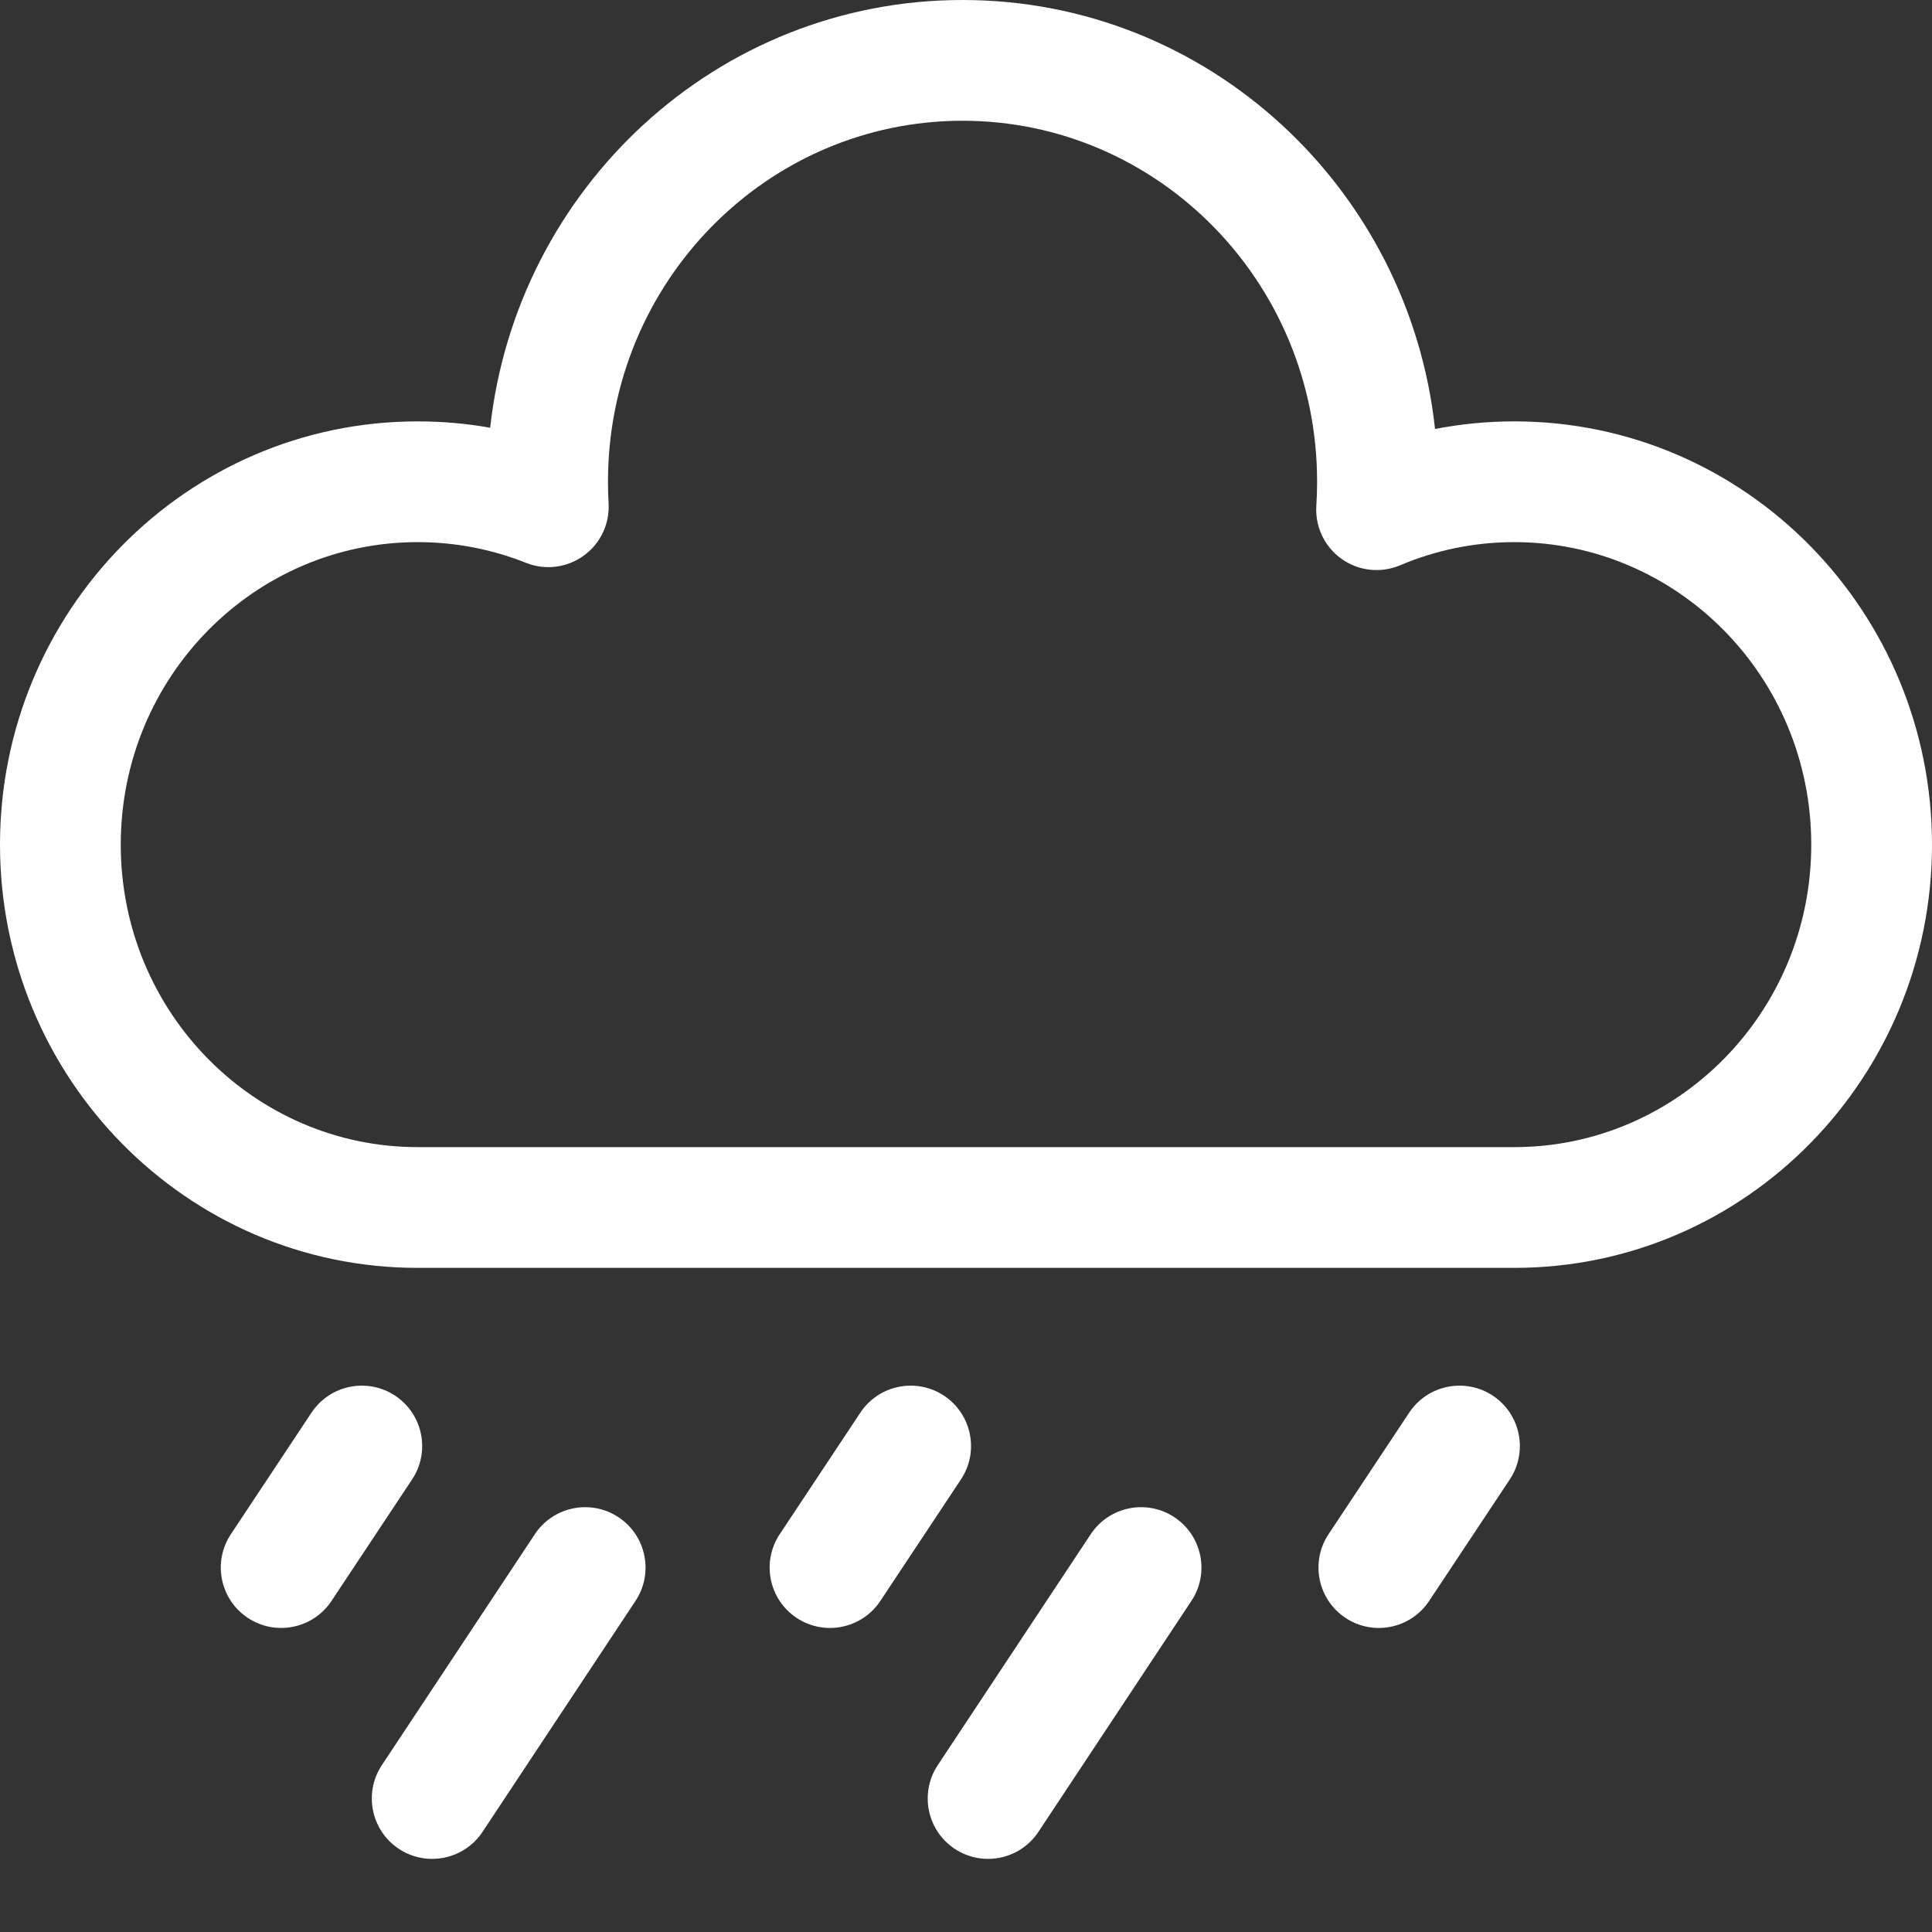 <svg width="48" height="48" viewBox="0 0 48 48" fill="none" xmlns="http://www.w3.org/2000/svg">
<rect x="0" y="0" width="48" height="48" fill="#333333" stroke="none"/>
<path fill-rule="evenodd" clip-rule="evenodd" d="M23.914 3C19.07 3 15.105 6.994 15.105 11.969C15.105 12.149 15.11 12.327 15.12 12.504C15.15 13.016 14.916 13.508 14.5 13.807C14.084 14.107 13.543 14.174 13.067 13.983C12.235 13.652 11.329 13.469 10.378 13.469C6.325 13.469 3 16.812 3 20.985C3 25.157 6.325 28.5 10.378 28.5H37.622C41.675 28.5 45 25.157 45 20.985C45 16.812 41.675 13.469 37.622 13.469C36.615 13.469 35.658 13.674 34.787 14.044C34.308 14.247 33.757 14.188 33.333 13.887C32.908 13.585 32.67 13.086 32.704 12.566C32.716 12.369 32.723 12.17 32.723 11.969C32.723 6.994 28.757 3 23.914 3ZM12.178 10.627C12.836 4.665 17.821 0 23.914 0C30.018 0 35.009 4.682 35.653 10.658C36.291 10.534 36.95 10.469 37.622 10.469C43.375 10.469 48 15.199 48 20.985C48 26.77 43.375 31.5 37.622 31.5H10.378C4.625 31.5 0 26.77 0 20.985C0 15.199 4.625 10.469 10.378 10.469C10.991 10.469 11.593 10.523 12.178 10.627ZM9.818 34.676C10.508 35.134 10.697 36.065 10.239 36.755L8.236 39.775C7.778 40.465 6.847 40.654 6.157 40.196C5.466 39.738 5.278 38.807 5.736 38.117L7.739 35.097C8.197 34.407 9.128 34.218 9.818 34.676ZM23.454 34.676C24.144 35.134 24.333 36.065 23.875 36.755L21.872 39.775C21.414 40.465 20.483 40.654 19.792 40.196C19.102 39.738 18.914 38.807 19.372 38.117L21.375 35.097C21.833 34.407 22.764 34.218 23.454 34.676ZM37.09 34.676C37.78 35.134 37.968 36.065 37.511 36.755L35.507 39.775C35.049 40.465 34.119 40.654 33.428 40.196C32.738 39.738 32.55 38.807 33.007 38.117L35.011 35.097C35.468 34.407 36.399 34.218 37.09 34.676ZM15.367 37.695C16.057 38.153 16.246 39.084 15.789 39.774L11.988 45.512C11.531 46.202 10.6 46.391 9.909 45.934C9.219 45.477 9.03 44.546 9.487 43.855L13.288 38.117C13.745 37.427 14.676 37.238 15.367 37.695ZM29.178 37.695C29.868 38.153 30.057 39.084 29.6 39.774L25.799 45.512C25.342 46.202 24.411 46.391 23.72 45.934C23.03 45.477 22.841 44.546 23.298 43.855L27.099 38.117C27.556 37.427 28.487 37.238 29.178 37.695Z" fill="white" style="fill:white;fill-opacity:1;"/>
</svg>
